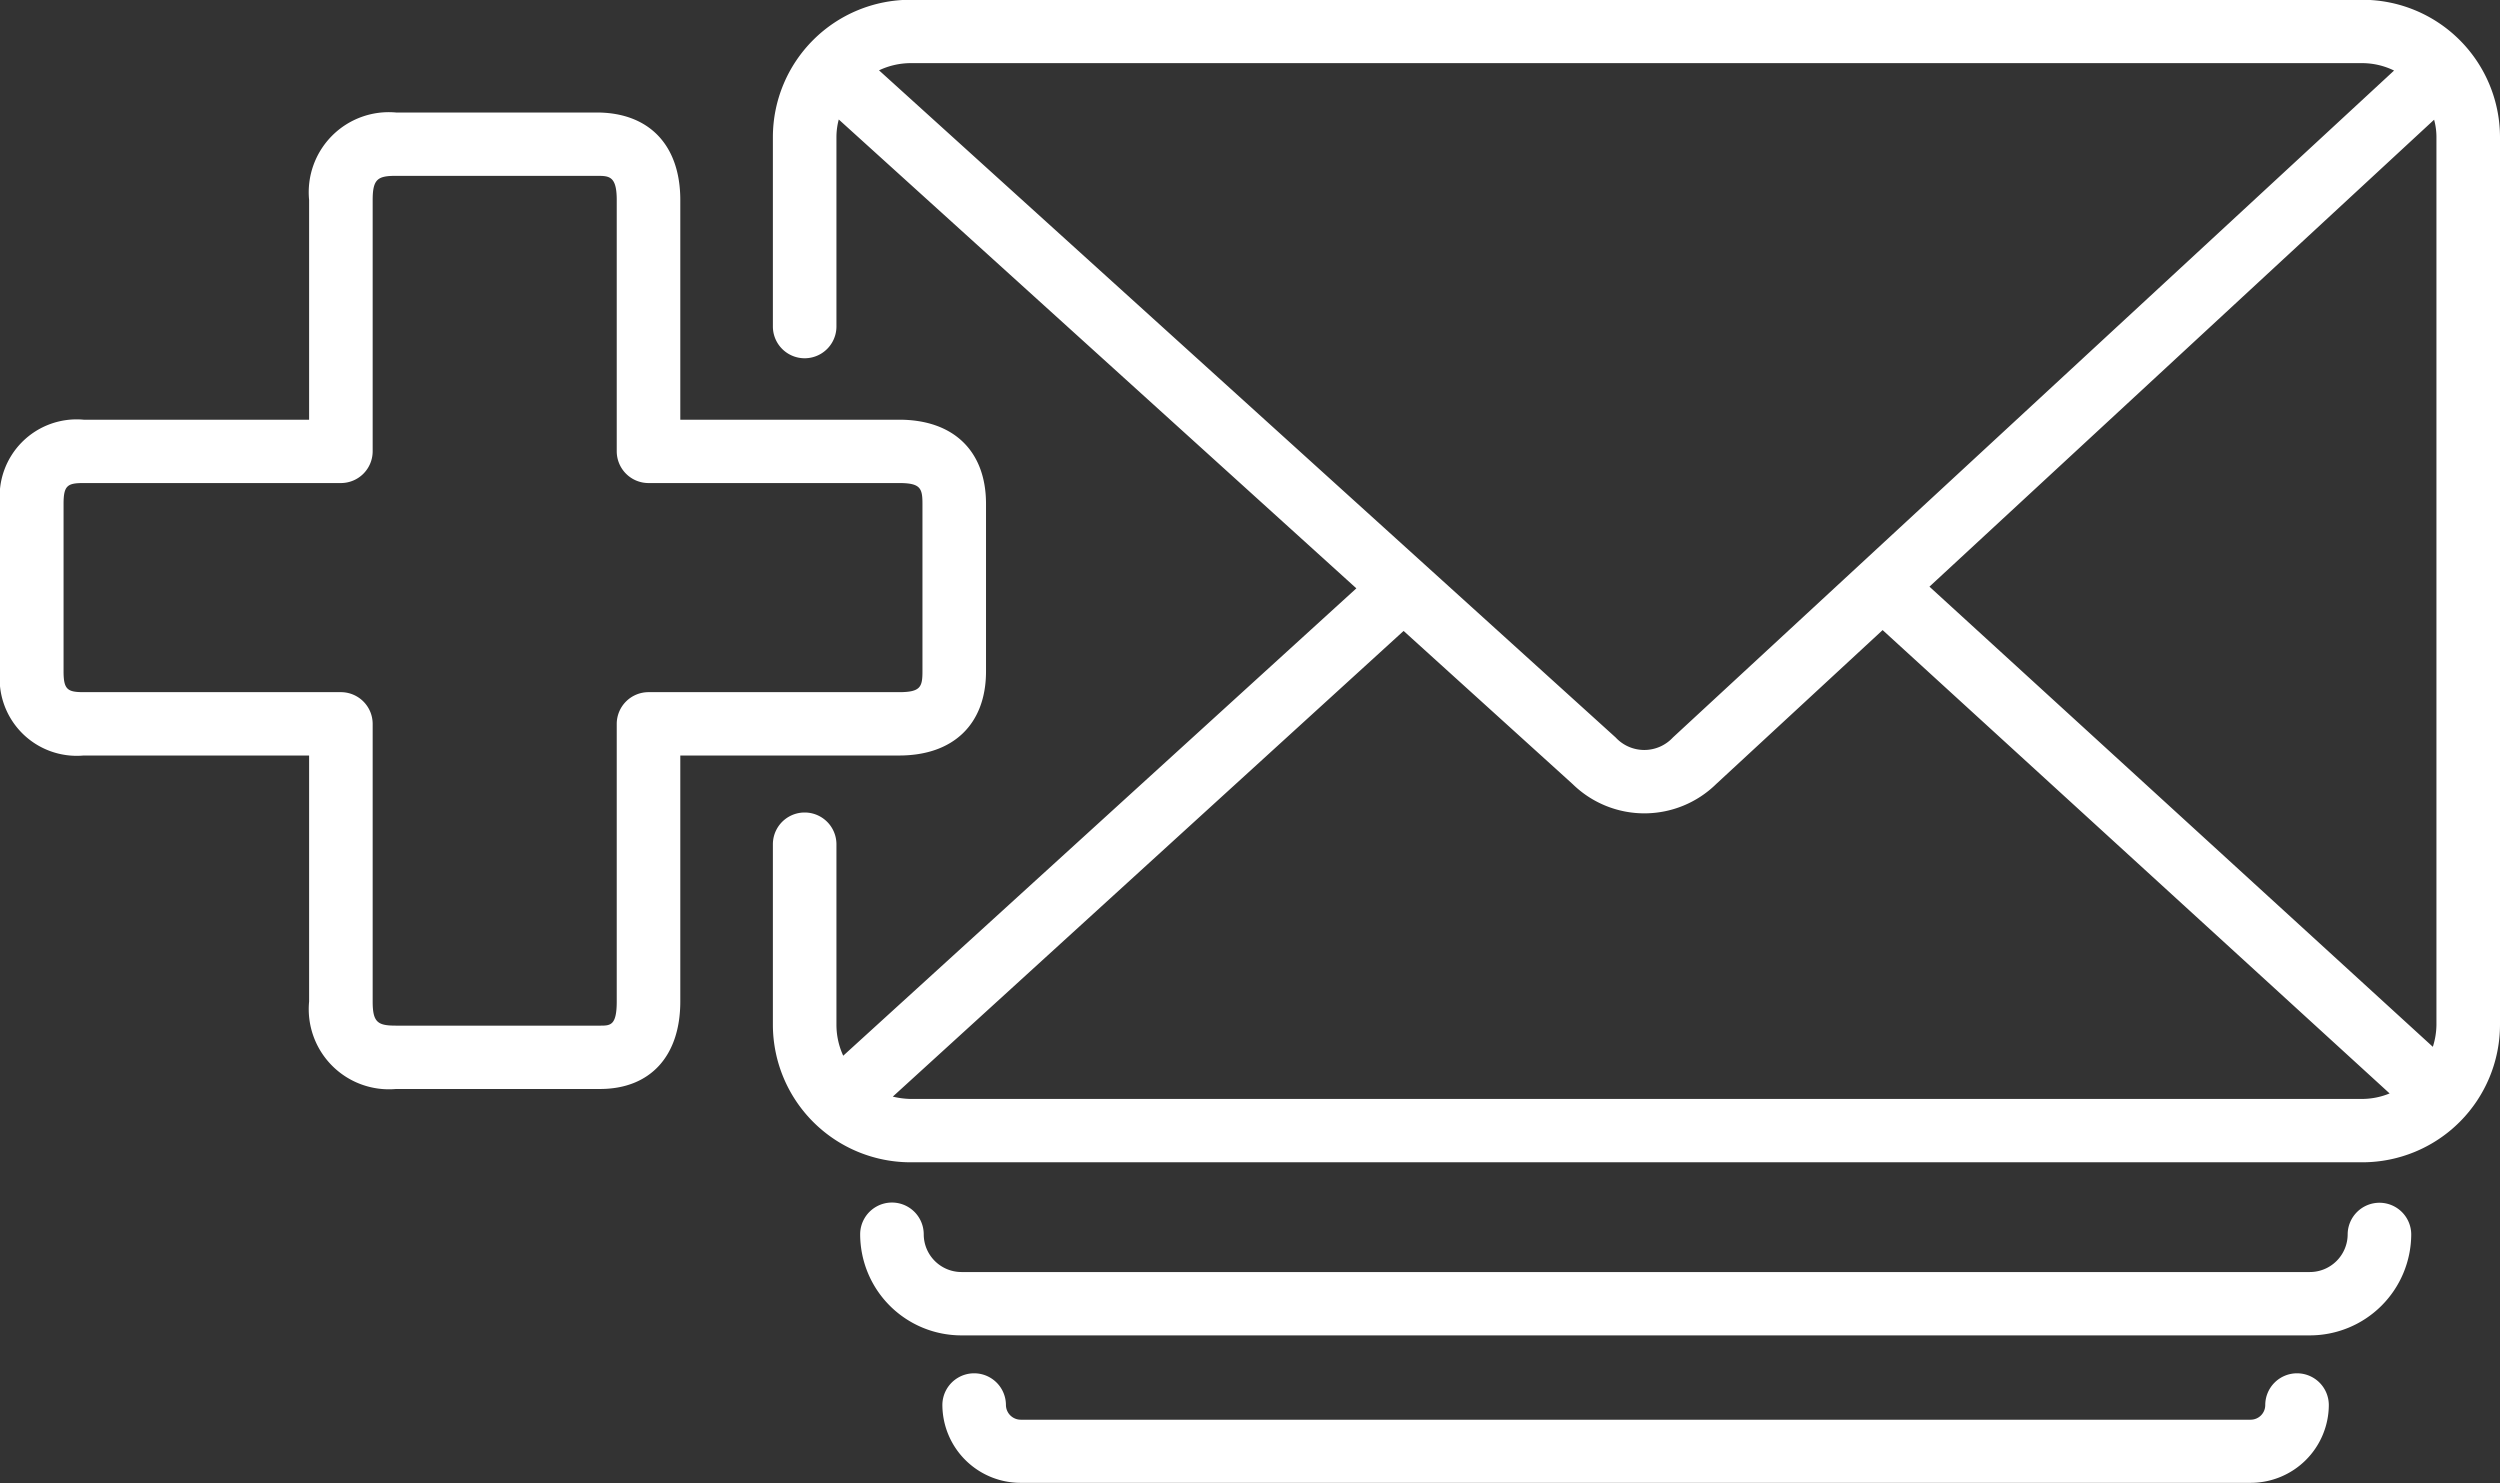 <svg xmlns="http://www.w3.org/2000/svg" width="118" height="70" viewBox="0 0 118 70">
  <rect x="0" y="0" width="118" height="70" fill="#333333" stroke="none"/>
  <defs>
    <style>
      .cls-1 {
        fill: #fff;
        fill-rule: evenodd;
      }
    </style>
  </defs>
  <path id="_2" data-name="2" class="cls-1" d="M1263.5,1128.99h-68.52a6.487,6.487,0,0,0-6.5,6.47v8.95a1.5,1.5,0,1,0,3,0v-8.95a3.24,3.24,0,0,1,.11-0.82l24.43,22.13-24.22,22.06a3.5,3.5,0,0,1-.32-1.45v-8.53a1.5,1.5,0,0,0-3,0v8.53a6.5,6.5,0,0,0,6.5,6.48h68.52a6.5,6.5,0,0,0,6.5-6.48v-41.92A6.493,6.493,0,0,0,1263.5,1128.99Zm-20.43,27.7,23.82-22.04a3.163,3.163,0,0,1,.11.81v41.92a3.527,3.527,0,0,1-.17,1.03Zm20.43-24.71a3.446,3.446,0,0,1,1.5.35l-34.04,31.48a1.842,1.842,0,0,1-2.7,0l-34.77-31.49a3.5,3.5,0,0,1,1.49-.34h68.52Zm-68.52,48.89a3.864,3.864,0,0,1-.84-0.11l24.11-21.98,7.98,7.23a4.841,4.841,0,0,0,6.78-.01l7.85-7.26,23.93,21.87a3.452,3.452,0,0,1-1.29.26h-68.52Zm3.56-20.18v-7.91c0-2.49-1.53-3.97-4.1-3.97h-10.33v-10.37c0-2.59-1.47-4.13-3.95-4.13h-9.47a3.778,3.778,0,0,0-4.1,4.13v10.37h-10.64a3.634,3.634,0,0,0-3.95,3.97v7.91a3.638,3.638,0,0,0,3.95,3.97h10.64v11.61a3.783,3.783,0,0,0,4.1,4.13h9.63c2.37,0,3.79-1.55,3.79-4.13v-11.61h10.33C1197.01,1164.66,1198.54,1163.17,1198.54,1160.69Zm-15.93.98a1.5,1.5,0,0,0-1.5,1.49v13.11c0,1.14-.3,1.14-0.79,1.14h-9.63c-0.86,0-1.1-.15-1.1-1.14v-13.11a1.5,1.5,0,0,0-1.5-1.49h-12.14c-0.76,0-.95-0.12-0.95-0.98v-7.91c0-.87.19-0.98,0.95-0.98h12.14a1.5,1.5,0,0,0,1.5-1.5v-11.86c0-.99.24-1.14,1.1-1.14h9.47c0.59,0,.95,0,0.95,1.14v11.86a1.5,1.5,0,0,0,1.5,1.5h11.83c1.01,0,1.1.25,1.1,0.98v7.91c0,0.73-.09.98-1.1,0.98h-11.83Zm81.7,24.1a1.5,1.5,0,0,0-1.5,1.49,1.786,1.786,0,0,1-1.79,1.78h-63.64a1.784,1.784,0,0,1-1.78-1.78,1.5,1.5,0,0,0-3,0,4.778,4.778,0,0,0,4.78,4.77h63.64a4.786,4.786,0,0,0,4.79-4.77A1.5,1.5,0,0,0,1264.31,1185.77Zm-3.89,8.05a1.5,1.5,0,0,0-1.5,1.5,0.691,0.691,0,0,1-.69.69h-58.05a0.7,0.7,0,0,1-.7-0.69,1.5,1.5,0,0,0-3,0,3.692,3.692,0,0,0,3.7,3.67h58.05a3.69,3.69,0,0,0,3.69-3.67A1.5,1.5,0,0,0,1260.42,1193.82Z" transform="translate(-1152 -1129)"/>
</svg>
